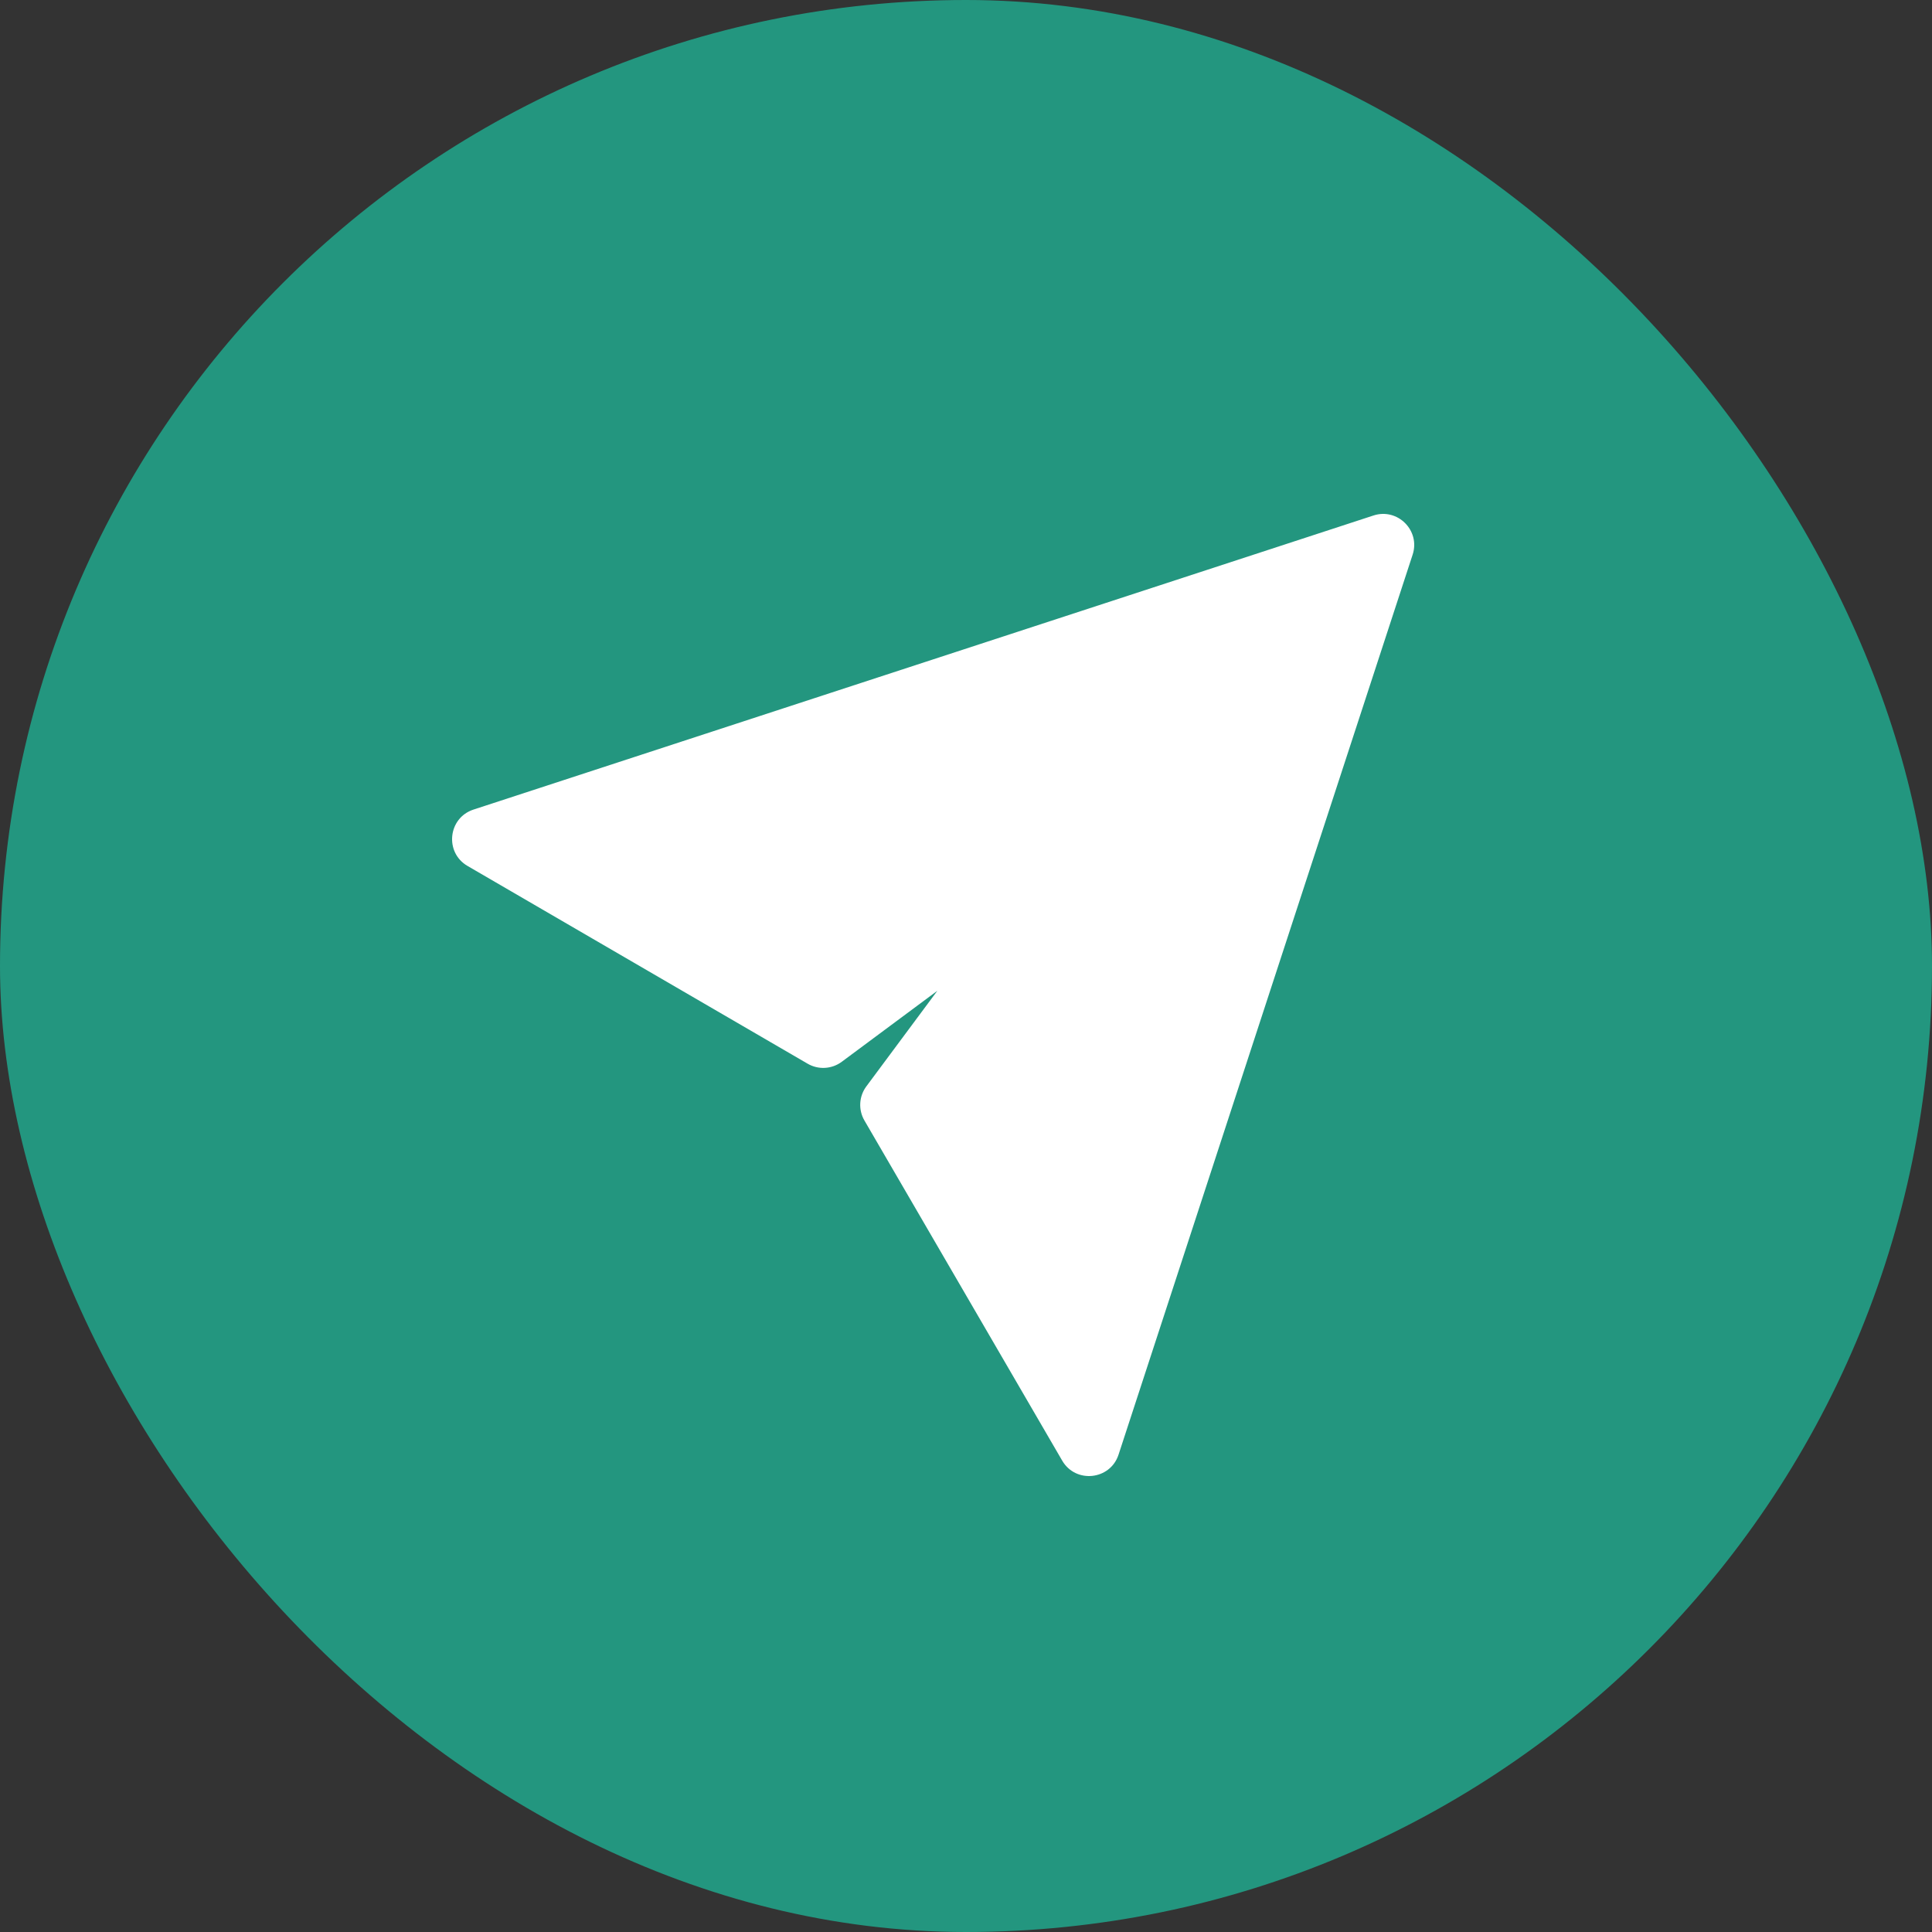 <svg width="500" height="500" viewBox="0 0 500 500" fill="none" xmlns="http://www.w3.org/2000/svg">
<rect x="0" y="0" width="500" height="500" fill="#333333" stroke="none"/>
<rect width="500" height="500" rx="250" fill="#23967F"/>
<path d="M365.591 143.538L289.476 376.47C287.325 383.045 278.39 384.004 274.898 378.011L223.713 289.984C222.097 287.208 222.292 283.739 224.205 281.159L242.584 256.415L217.84 274.793C215.259 276.706 211.79 276.902 209.014 275.285L120.987 224.1C115.015 220.627 115.934 211.68 122.528 209.522L355.461 133.407C361.686 131.376 367.632 137.286 365.591 143.538Z" fill="white"/>
</svg>
